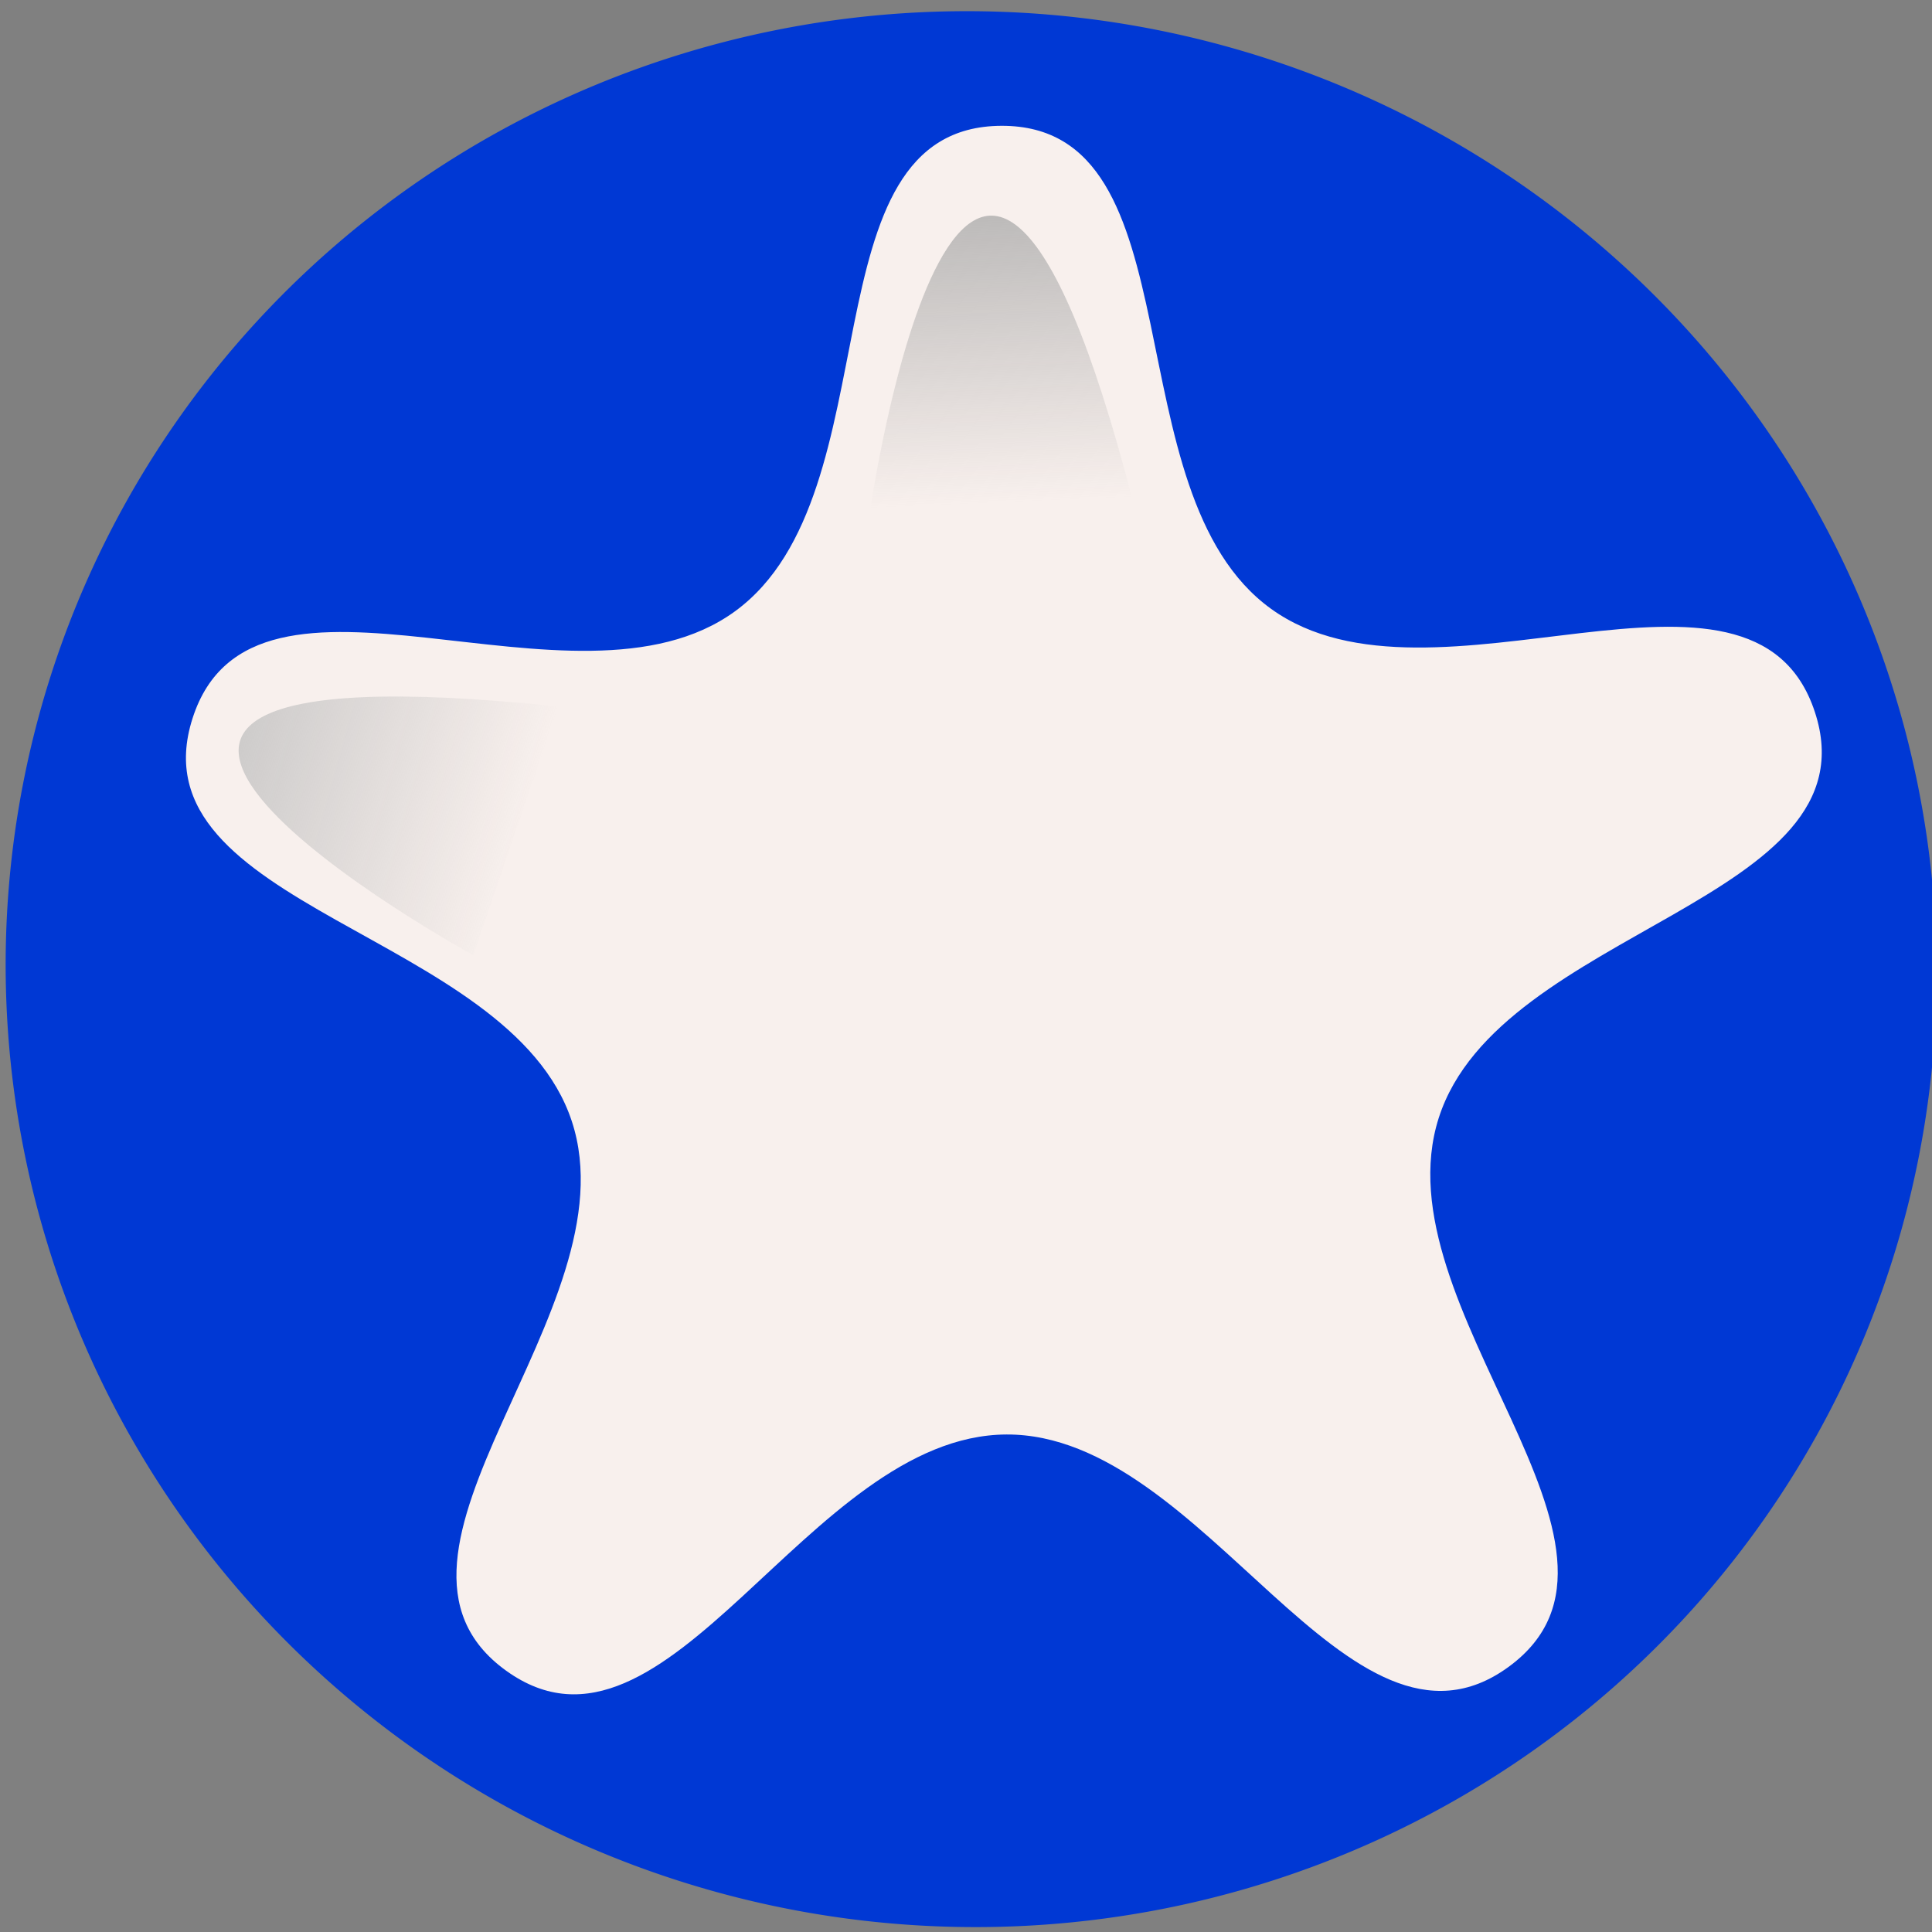 <svg xmlns="http://www.w3.org/2000/svg" xmlns:xlink="http://www.w3.org/1999/xlink" width="48" height="48" version="1.0"><rect width="100%" height="100%" fill="#808080" stroke="none"/><defs><linearGradient id="b"><stop offset="0" style="stop-color:silver;stop-opacity:1"/><stop offset="1" style="stop-color:silver;stop-opacity:0"/></linearGradient><linearGradient id="a"><stop offset="0" style="stop-color:#a9a9a9;stop-opacity:1"/><stop offset="1" style="stop-color:#a9a9a9;stop-opacity:0"/></linearGradient><linearGradient xlink:href="#a" id="c" x1="250.365" x2="289.504" y1="180.014" y2="301.007" gradientUnits="userSpaceOnUse"/><linearGradient xlink:href="#b" id="d" x1="-10.831" x2="121.159" y1="499.844" y2="499.844" gradientUnits="userSpaceOnUse"/></defs><path d="M15.227 7.959a7.073 7.14 0 1 1-14.146 0 7.073 7.14 0 1 1 14.146 0z" style="fill:#0038d4;fill-opacity:1;fill-rule:evenodd;stroke:none" transform="matrix(3.27 .907 -.891 3.21 4.556 -8.866)"/><g style="fill:#fff5ee;stroke:none"><path d="M422.857 623.79c-54.72 69.401-157.207-63.642-242.269-39.66C95.527 608.113 77.63 775.098-5.282 744.503c-82.913-30.596 11.948-169.18-37.147-242.667-49.094-73.487-213.437-38.907-209.96-127.216 3.476-88.31 164.592-40.916 219.311-110.316C21.642 194.904-62.03 49.29 23.03 25.308 108.092 1.325 112.805 169.2 195.718 199.796c82.913 30.595 195.543-93.98 244.637-20.492C489.45 252.79 331.248 309.15 327.771 397.459c-3.476 88.31 149.806 156.931 95.086 226.332z" style="fill:#fff5ee;fill-opacity:.969;fill-rule:evenodd;stroke:none" transform="rotate(15.519 6.815 88.828)scale(.056)"/><path d="M231.143 320.22S194 28.79 342.57 285.933l-111.428 34.285z" style="opacity:.752;fill:url(#c);fill-opacity:1;stroke:none" transform="rotate(15.508 36.688 47.164)scale(.056)"/><path d="M114.248 558.033s-285.98-67.276 6.911-116.379l-6.911 116.38z" style="opacity:.752;fill:url(#d);fill-opacity:1;stroke:none" transform="rotate(15.508 36.688 47.164)scale(.056)"/></g></svg>